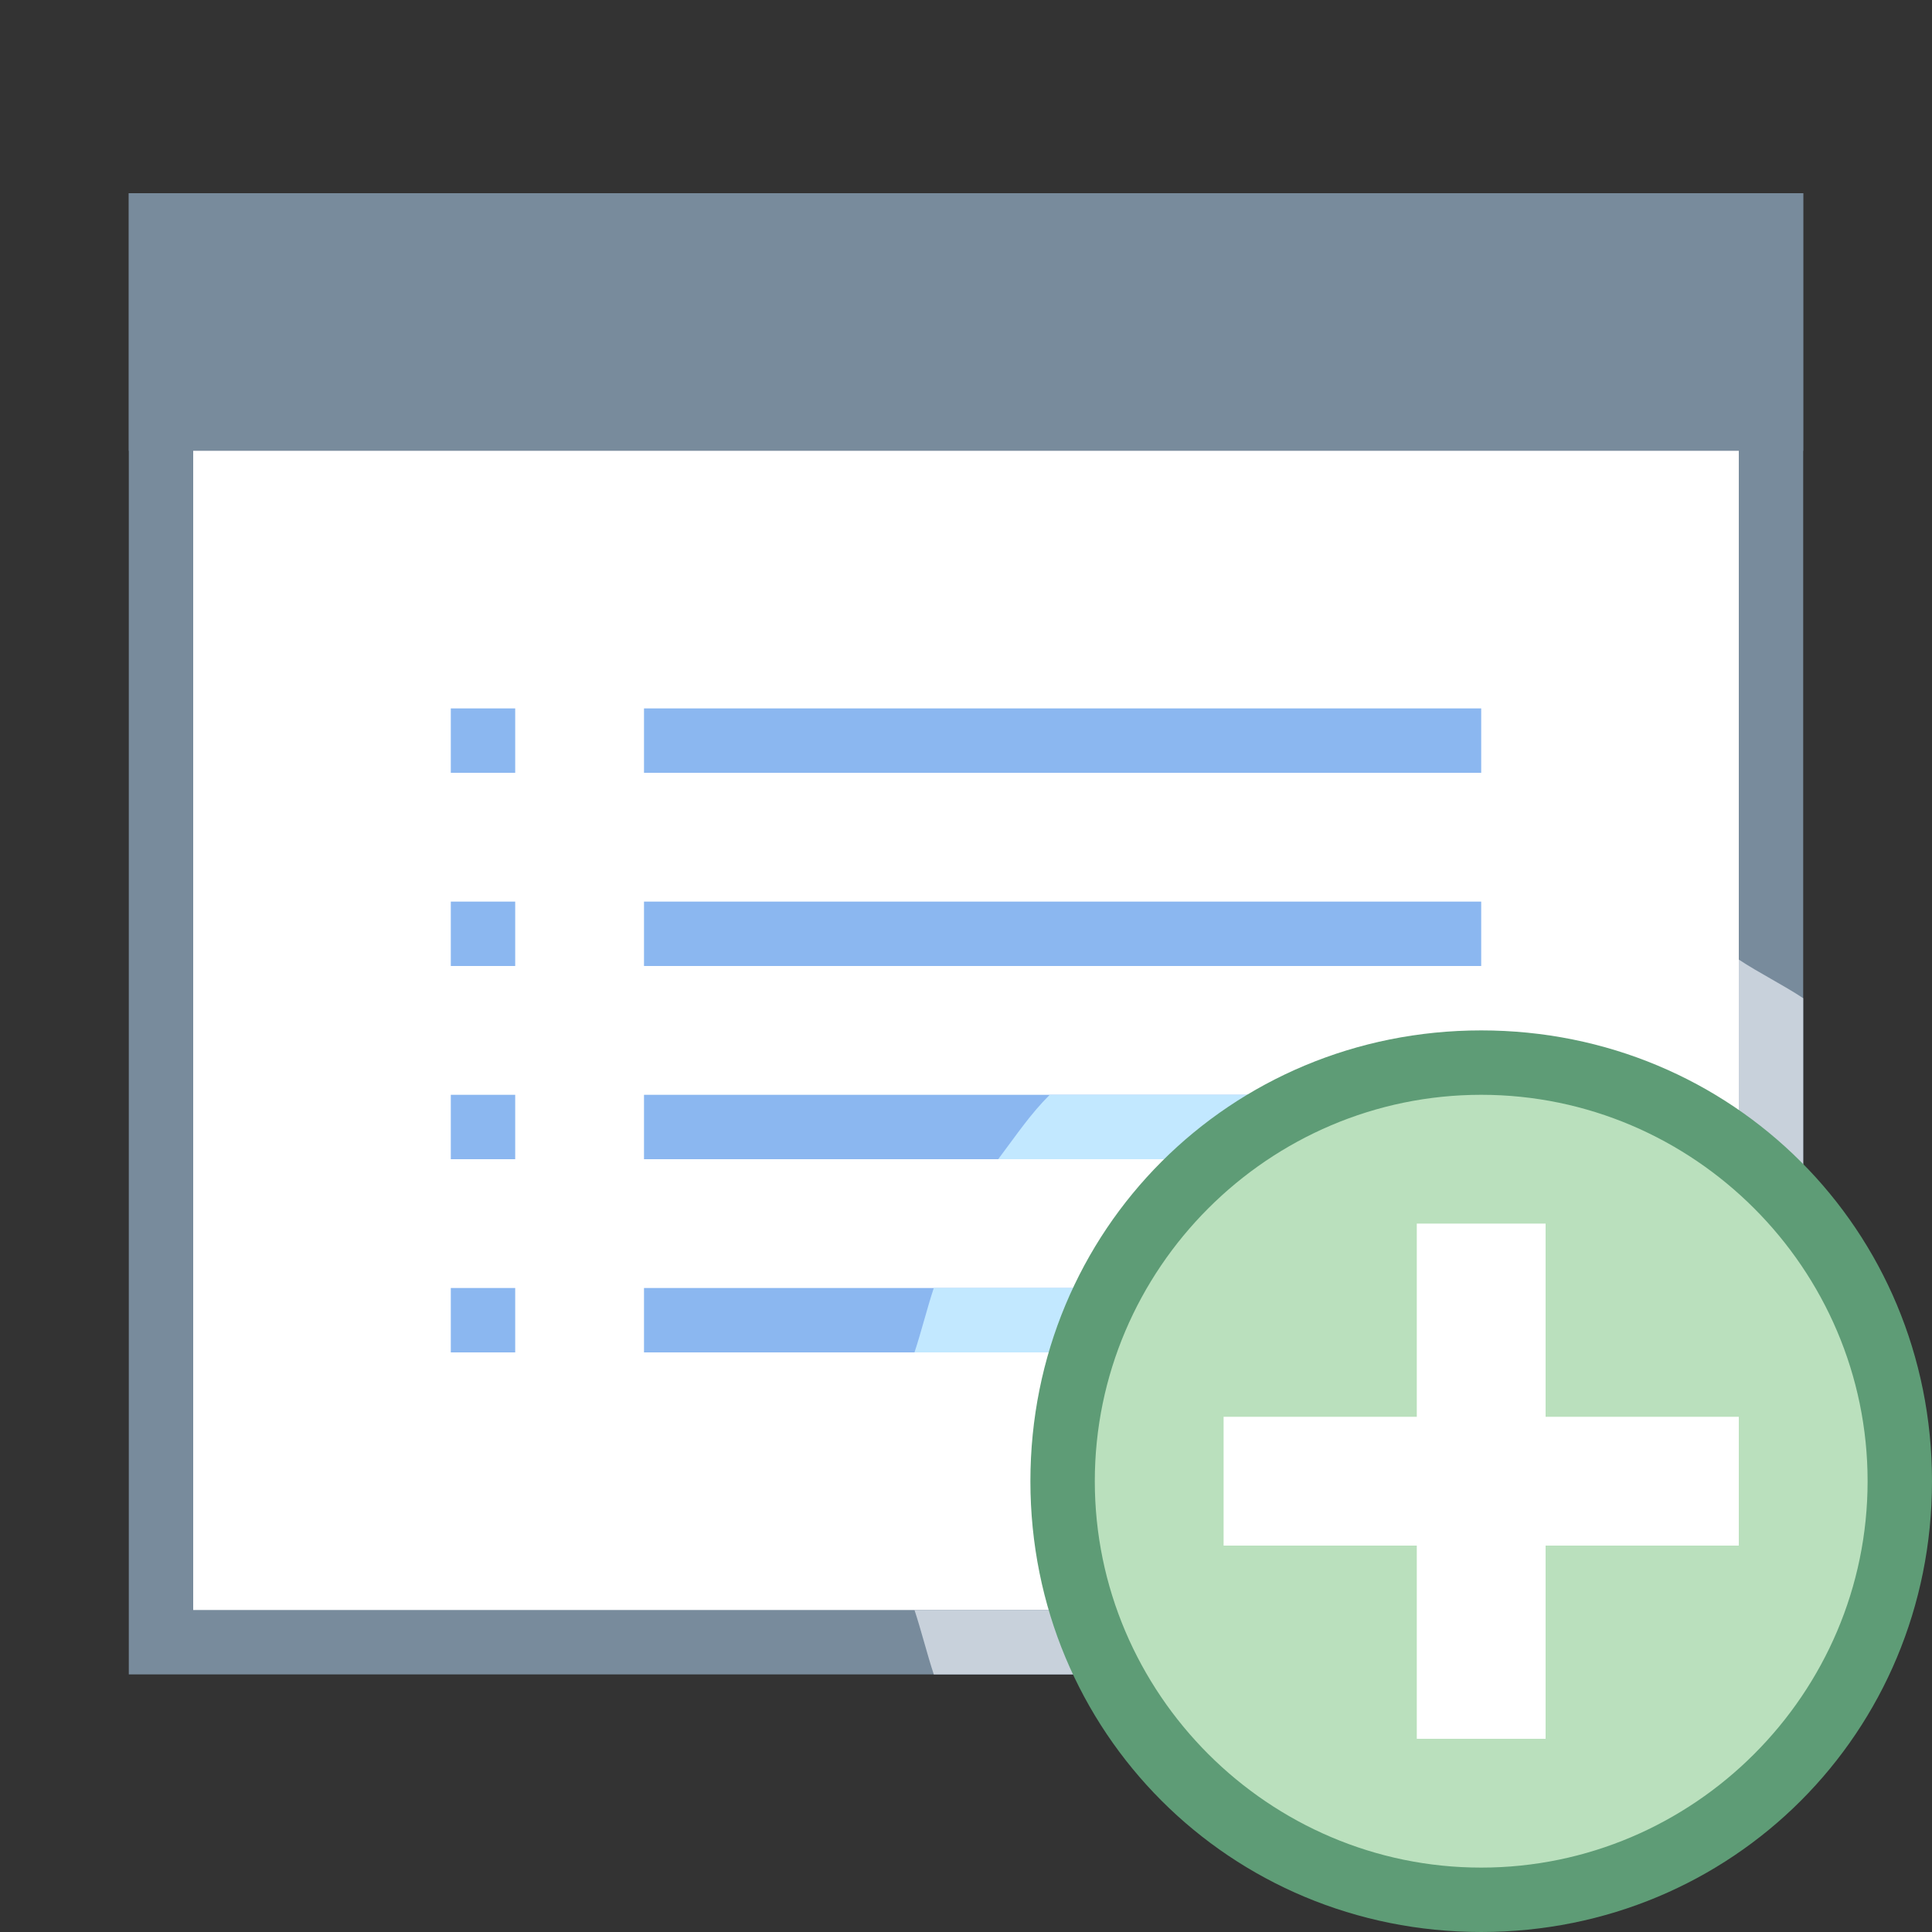 <svg xmlns="http://www.w3.org/2000/svg" viewBox="0 0 30 30" width="300px" height="300px"><rect x="0" y="0" width="30" height="30" fill="#333333" stroke="none"/><path fill="#fff" d="M2.5 3.5H27.5V25.5H2.5z"/><path fill="#788b9c" d="M27,4v21H3V4H27 M28,3H2v23h26V3L28,3z"/><path fill="#788b9c" d="M2 3H28V7H2z"/><path fill="#c8d1db" d="M14.5,26H28V15.5c-0.3-0.2-0.7-0.4-1-0.6V25H14.2C14.3,25.3,14.4,25.7,14.5,26z"/><path fill="#8bb7f0" d="M10 11H23V12H10zM7 11H8V12H7zM10 14H23V15H10zM7 14H8V15H7zM10 17H23V18H10zM7 17H8V18H7zM10 20H23V21H10zM7 20H8V21H7z"/><path fill="#c2e8ff" d="M14.2 21H21v-1h-6.5C14.4 20.3 14.3 20.7 14.2 21zM15.5 18H21v-1h-4.7C16 17.3 15.8 17.6 15.5 18z"/><path fill="#bae0bd" d="M23 16.5A6.5 6.5 0 1 0 23 29.5A6.5 6.5 0 1 0 23 16.5Z"/><path fill="#5e9c76" d="M23,17c3.3,0,6,2.7,6,6s-2.7,6-6,6s-6-2.7-6-6S19.7,17,23,17 M23,16c-3.9,0-7,3.1-7,7s3.1,7,7,7 s7-3.1,7-7S26.9,16,23,16L23,16z"/><path fill="#fff" d="M22 19H24V27H22z"/><path fill="#fff" d="M19 22H27V24H19z"/></svg>